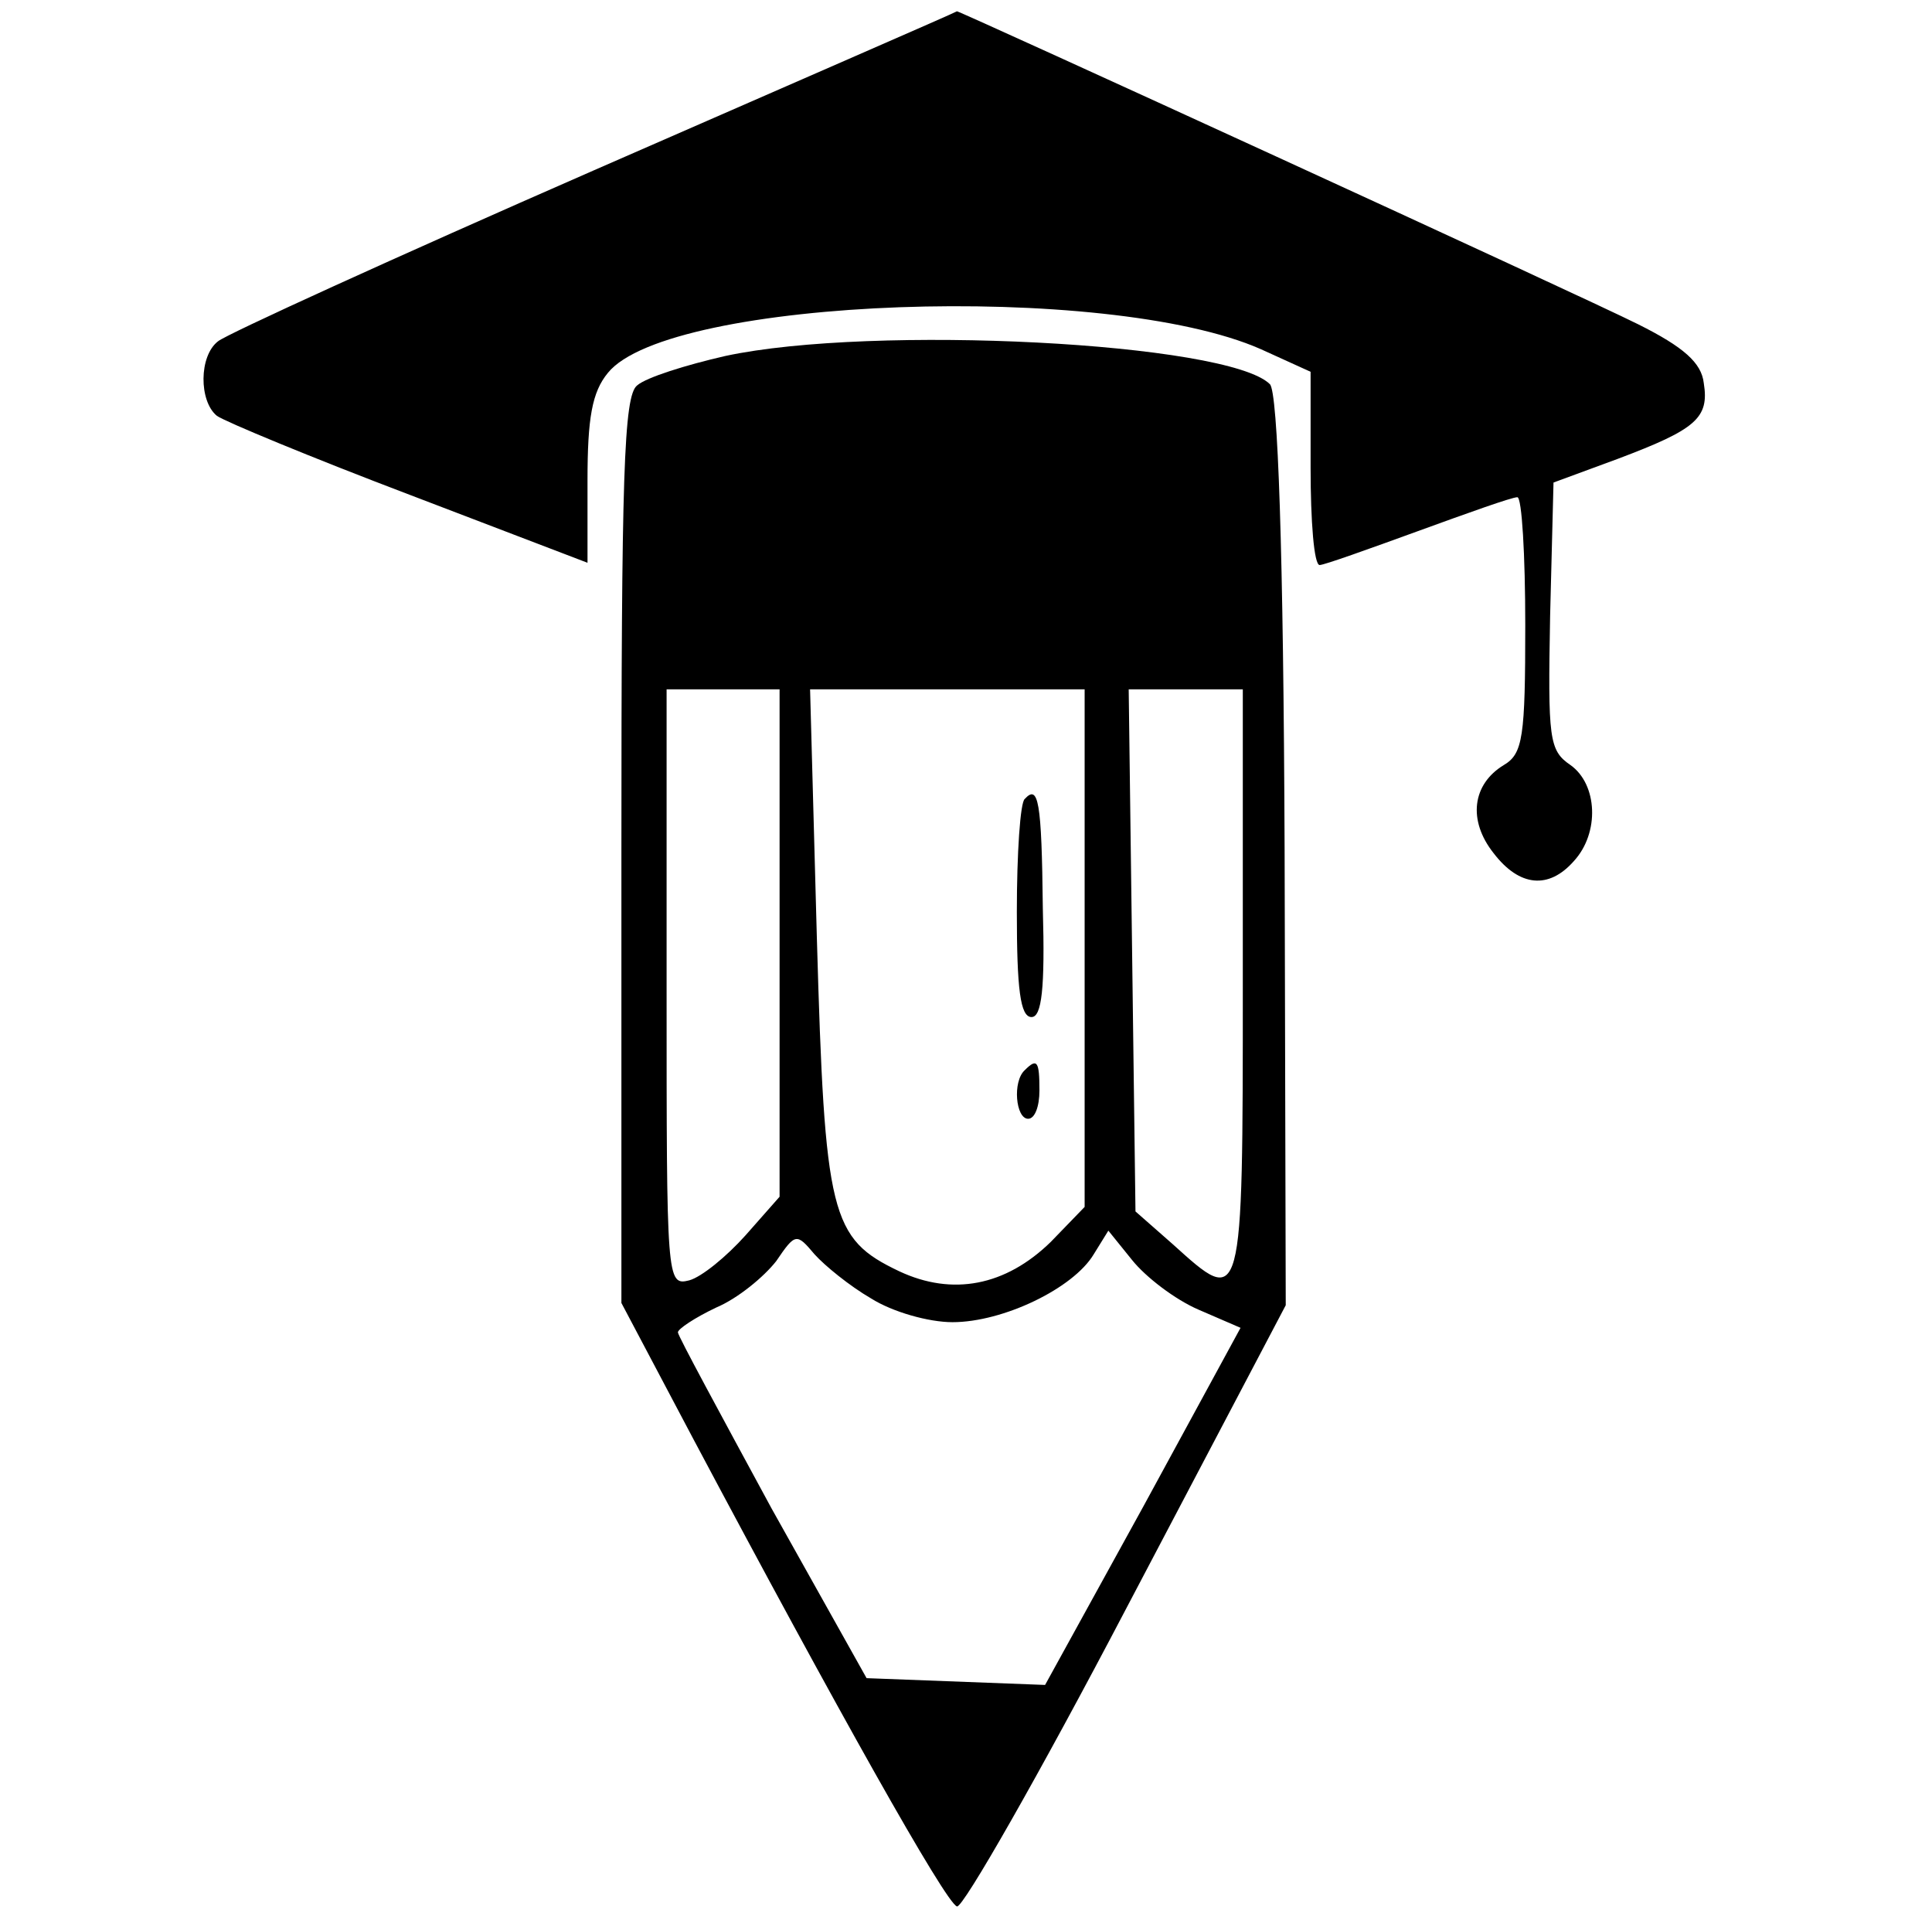 <?xml version="1.0" standalone="no"?>
<!DOCTYPE svg PUBLIC "-//W3C//DTD SVG 20010904//EN"
 "http://www.w3.org/TR/2001/REC-SVG-20010904/DTD/svg10.dtd">
<svg version="1.0" xmlns="http://www.w3.org/2000/svg"
 width="171pt" height="169pt" viewBox="0 0 171 169"
 preserveAspectRatio="xMidYMid meet">

<g transform="translate(0,169) scale(0.1,-0.1)"
fill="#000000" stroke="none">
<path d="M525 1539 c-176 -77 -325 -145 -332 -151 -17 -13 -17 -53 -1 -66 7
-5 84 -37 171 -70 l157 -60 0 73 c0 55 4 78 18 95 54 67 442 81 578 21 l44
-20 0 -85 c0 -47 3 -86 8 -86 4 0 43 14 87 30 44 16 83 30 88 30 4 0 7 -51 7
-113 0 -99 -2 -114 -19 -124 -28 -17 -32 -49 -9 -78 23 -30 49 -32 71 -7 23
25 21 68 -3 85 -19 13 -20 23 -18 132 l3 118 57 21 c69 26 81 36 76 67 -2 18
-18 32 -58 52 -52 26 -600 277 -603 277 -1 -1 -146 -64 -322 -141z"/>
<path d="M642 1375 c-35 -8 -70 -19 -78 -26 -12 -9 -14 -80 -14 -412 l0 -400
64 -121 c126 -237 223 -410 233 -413 5 -2 73 117 150 264 l141 268 -1 402 c-1
268 -6 406 -13 413 -37 37 -352 53 -482 25z m48 -520 l0 -224 -30 -34 c-17
-19 -39 -37 -50 -40 -20 -5 -20 0 -20 259 l0 264 50 0 50 0 0 -225z m270 -4
l0 -229 -30 -31 c-40 -39 -87 -48 -134 -26 -61 29 -66 49 -73 295 l-6 220 121
0 122 0 0 -229z m140 -31 c0 -289 0 -287 -62 -231 l-33 29 -3 231 -3 231 50 0
51 0 0 -260z m-329 -279 c19 -12 51 -21 72 -21 45 0 107 30 125 60 l13 21 21
-26 c12 -15 38 -35 59 -44 l37 -16 -86 -158 -87 -158 -79 3 -79 3 -84 150
c-45 83 -83 153 -83 156 0 3 15 13 34 22 19 8 42 27 53 41 17 25 18 25 34 6 9
-10 31 -28 50 -39z"/>
<path d="M907 983 c-4 -3 -7 -48 -7 -100 0 -68 3 -93 13 -93 9 0 12 25 10 96
-1 96 -4 110 -16 97z"/>
<path d="M907 743 c-11 -10 -8 -43 3 -43 6 0 10 11 10 25 0 26 -2 29 -13 18z"/>
</g>
</svg>
